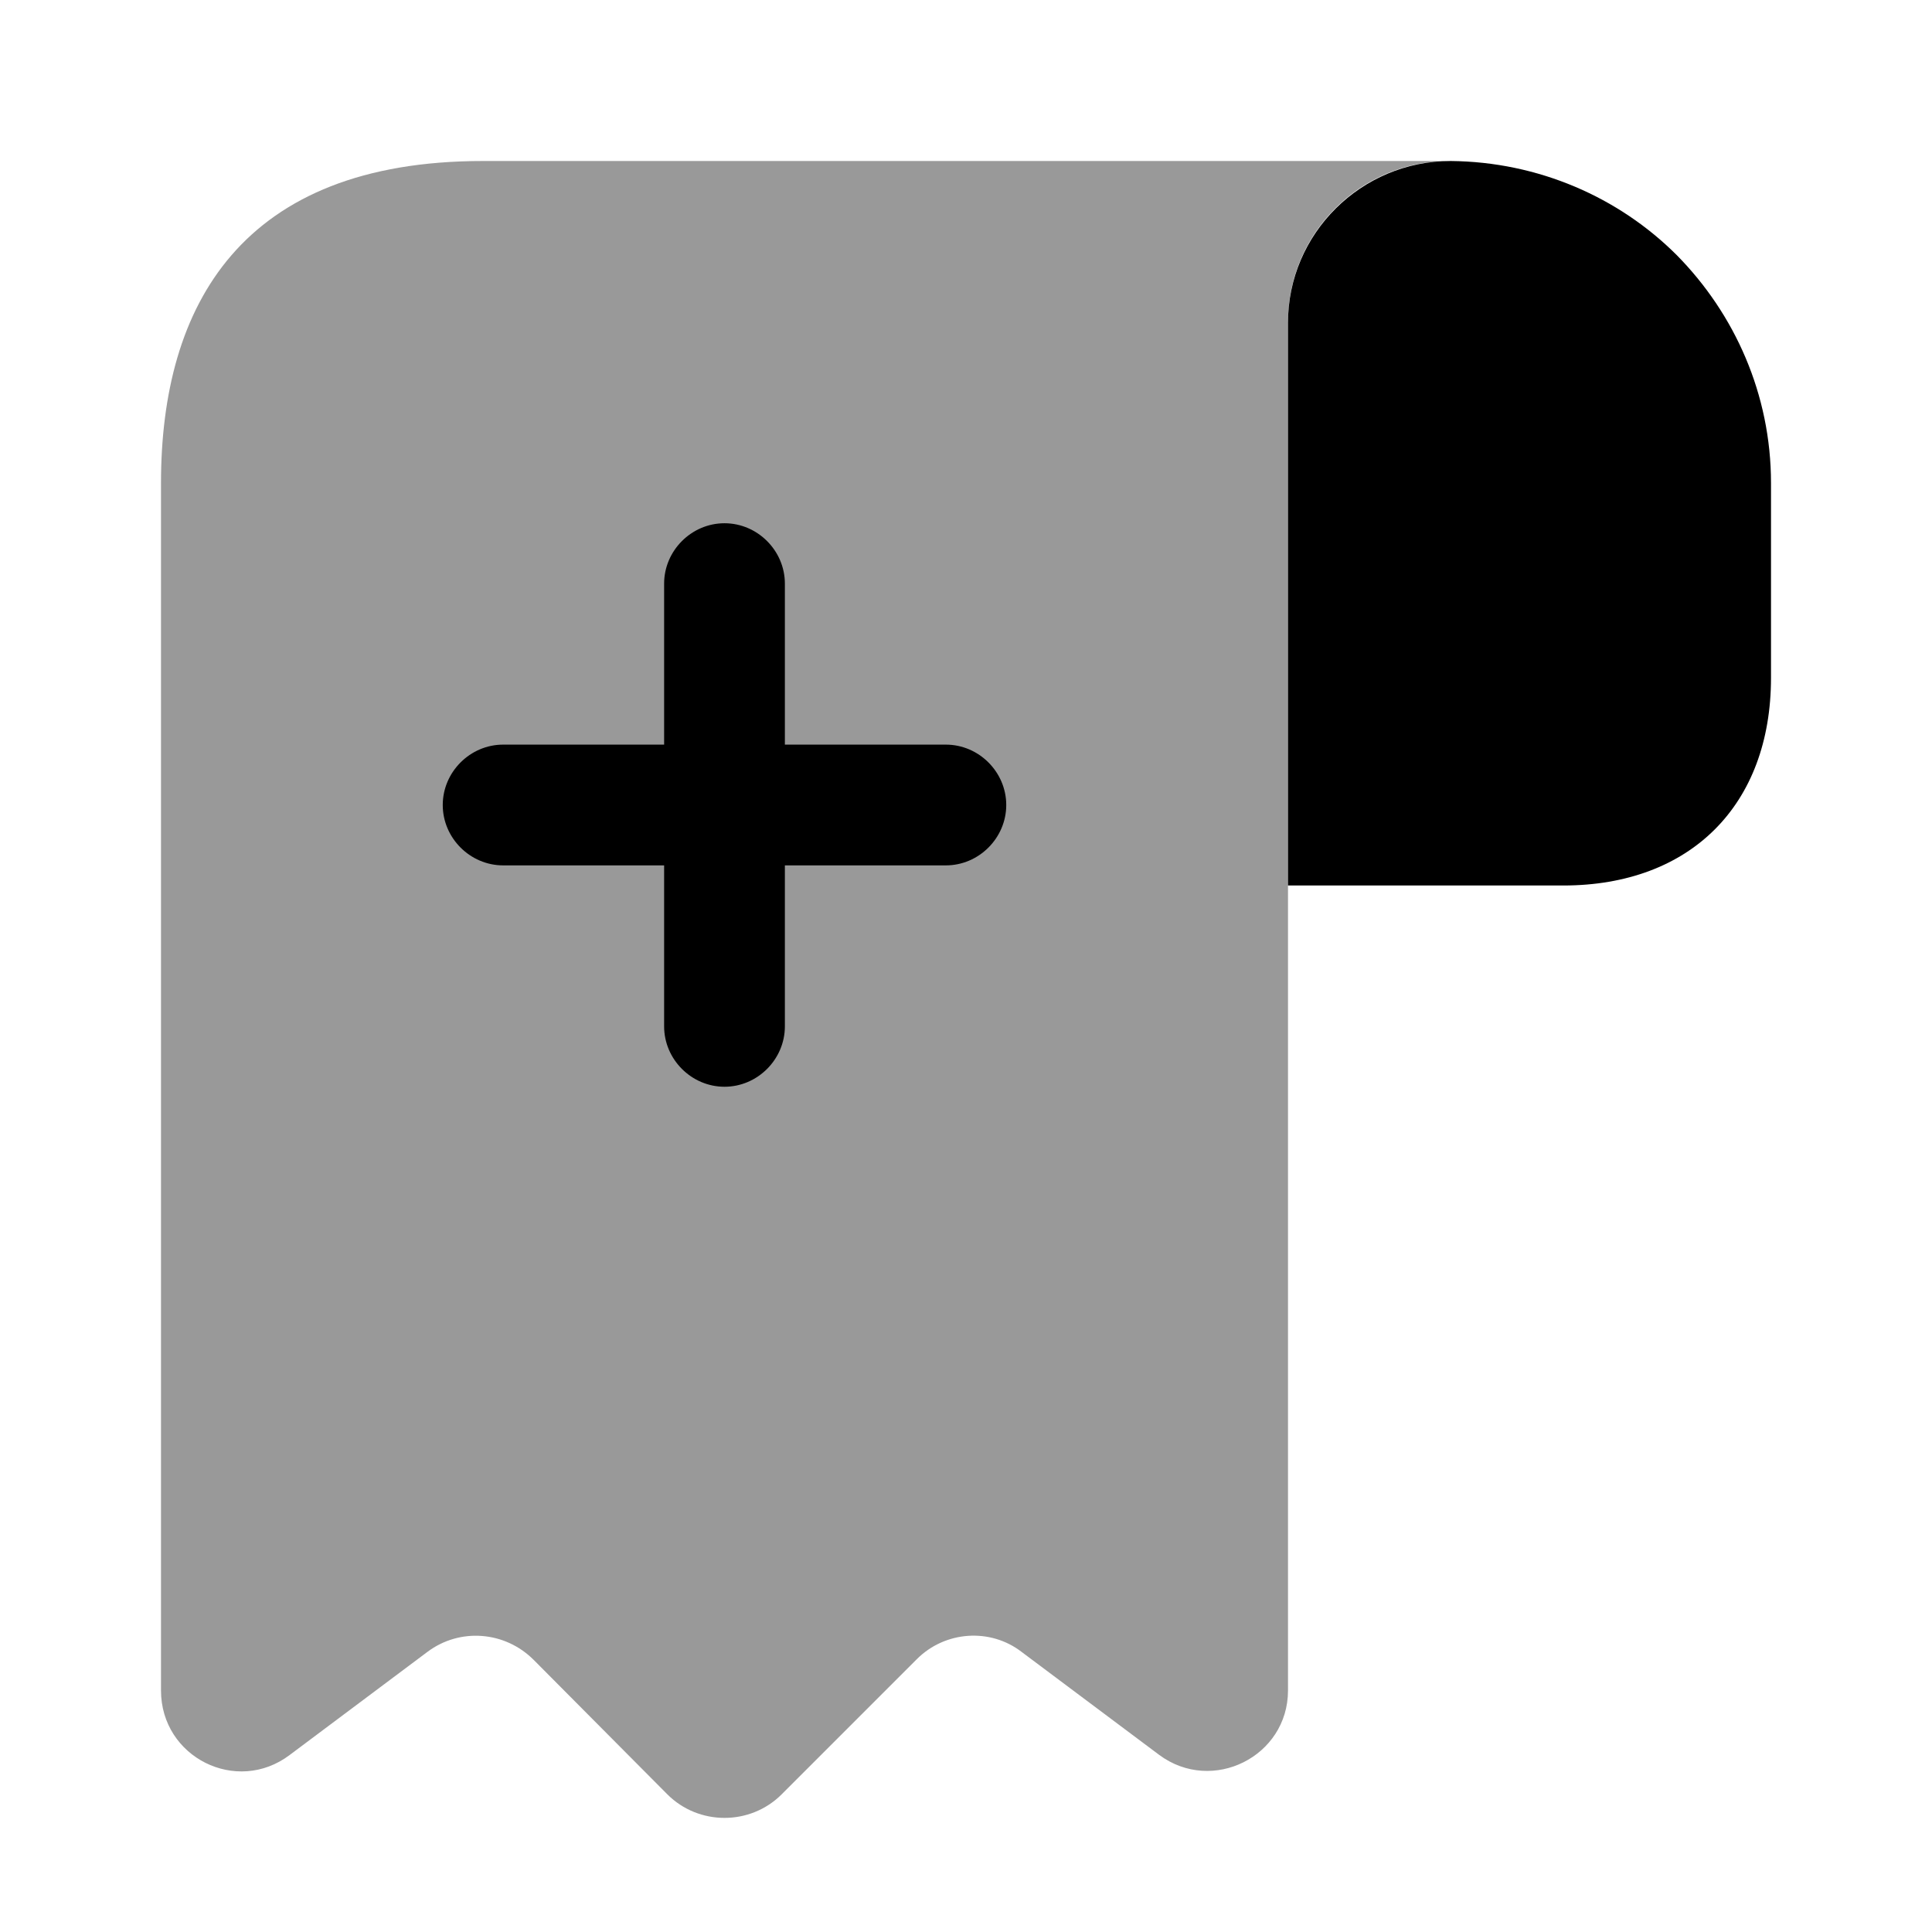 <svg width="24" height="24" viewBox="0 0 24 24"  xmlns="http://www.w3.org/2000/svg">
<path d="M22 6V8.42C22 10 21 11 19.42 11H16V4.01C16 2.9 16.91 2 18.02 2C19.11 2.01 20.11 2.45 20.83 3.17C21.55 3.9 22 4.9 22 6Z" />
<path opacity="0.4" d="M2 7V21C2 21.83 2.94 22.3 3.6 21.8L5.31 20.52C5.71 20.22 6.27 20.26 6.63 20.62L8.29 22.29C8.68 22.68 9.32 22.68 9.71 22.29L11.39 20.61C11.74 20.26 12.3 20.22 12.69 20.52L14.4 21.8C15.06 22.29 16 21.82 16 21V4C16 2.9 16.9 2 18 2H7H6C3 2 2 3.79 2 6V7Z" />
<path d="M11.75 9.25H9.75V7.25C9.75 6.84 9.41 6.5 9 6.5C8.59 6.5 8.25 6.84 8.25 7.25V9.25H6.25C5.84 9.25 5.5 9.59 5.5 10C5.5 10.41 5.84 10.75 6.25 10.75H8.25V12.75C8.25 13.16 8.59 13.5 9 13.5C9.41 13.5 9.75 13.16 9.75 12.75V10.75H11.75C12.16 10.75 12.5 10.41 12.5 10C12.5 9.59 12.16 9.25 11.75 9.25Z" />
</svg>
